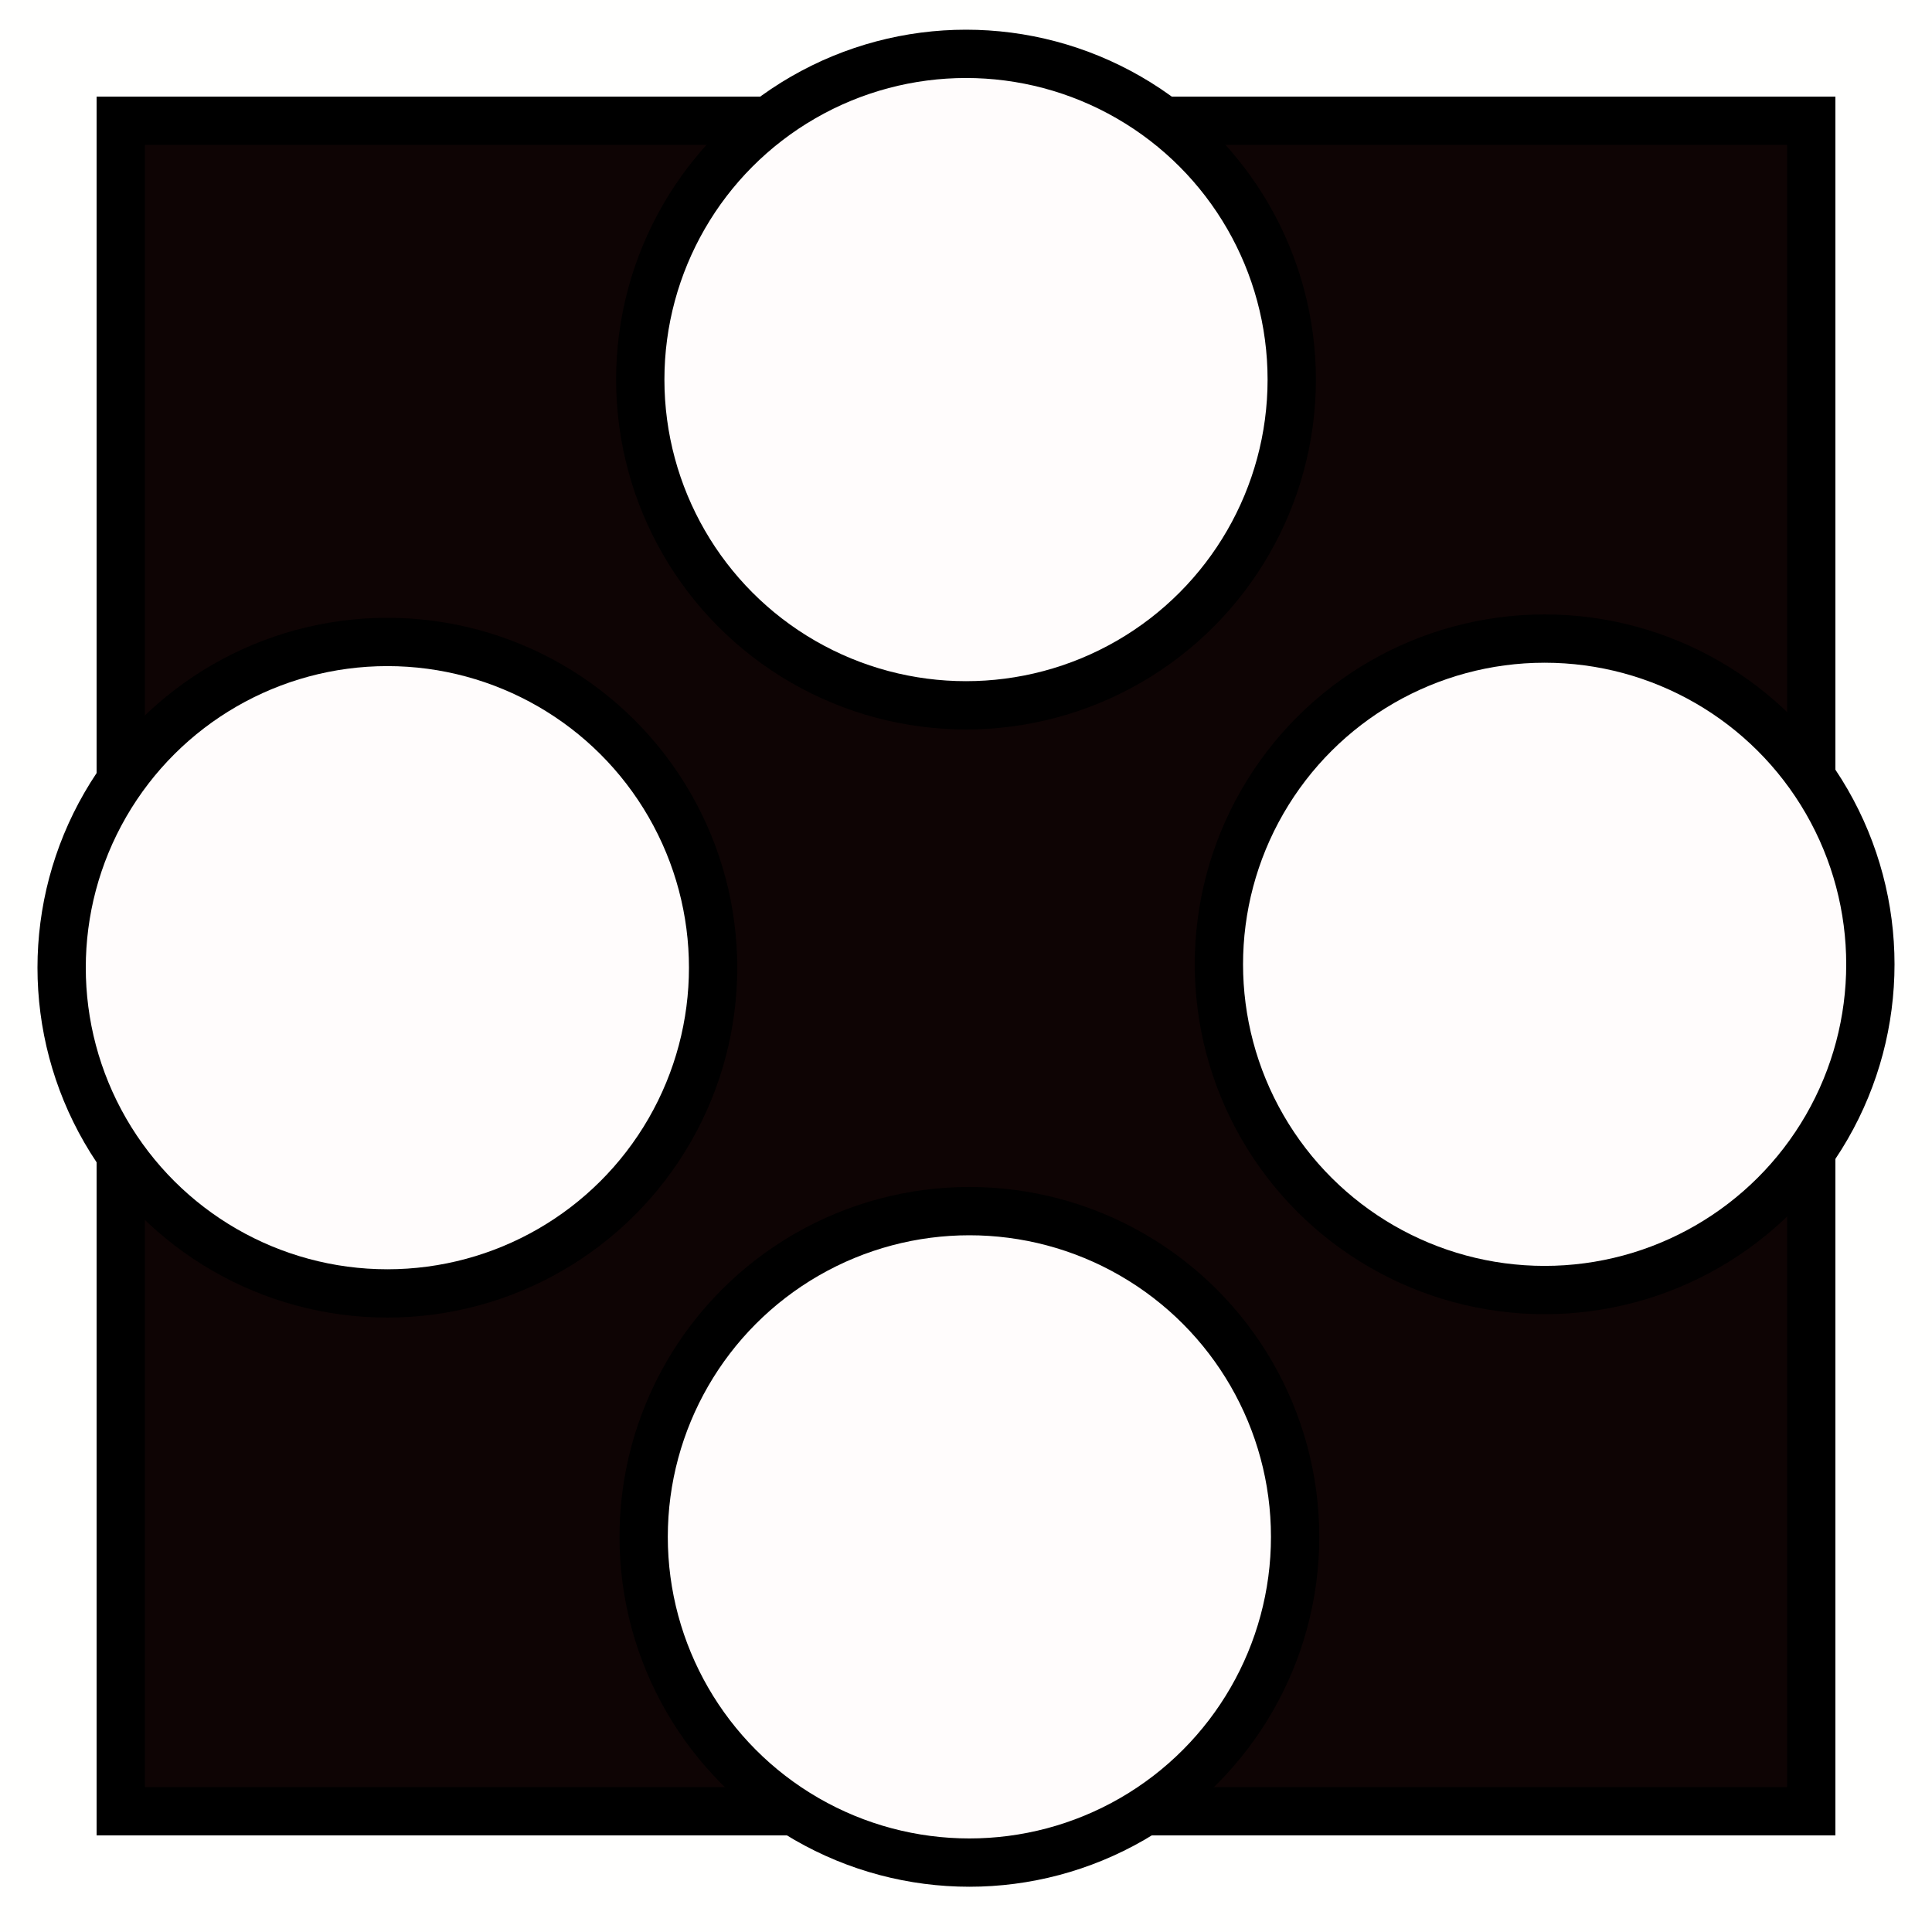 <?xml version="1.0" encoding="utf-8"?>
<svg viewBox="107.5 35.4 40 40" xmlns="http://www.w3.org/2000/svg">
    <rect x="107.5" y="35.4" width="40" height="40" style="fill: rgb(255, 255, 254); fill-rule: nonzero; paint-order: stroke;" transform="matrix(1, 0, 0, 1, 0, -3.552713678800501e-15)"/>
    <rect x="110" y="37.9" width="35" height="35" style="stroke: rgb(0, 0, 0); fill: rgb(14, 4, 4);" transform="matrix(1, 0, 0, 1, 0, -3.552713678800501e-15)"/>
    <ellipse style="stroke: rgb(0, 0, 0); fill: rgb(255, 252, 252);" cx="127.57" cy="67.219" rx="6.744" ry="6.744" transform="matrix(1, 0, 0, 1, 0, -3.552713678800501e-15)"/>
    <ellipse style="stroke: rgb(0, 0, 0); fill: rgb(255, 252, 252);" cx="127.5" cy="43.259" rx="6.744" ry="6.744" transform="matrix(1, 0, 0, 1, 0, -3.552713678800501e-15)"/>
    <ellipse style="stroke: rgb(0, 0, 0); fill: rgb(255, 252, 252); transform-origin: -132.358px -57.028px;" cx="-132.358" cy="-57.028" rx="6.744" ry="6.744" transform="matrix(0, -1, 1, 0, 271.838, 112.393)"/>
    <ellipse style="stroke: rgb(0, 0, 0); fill: rgb(255, 252, 252); transform-origin: -132.428px -80.988px;" cx="-132.428" cy="-80.988" rx="6.744" ry="6.744" transform="matrix(0, -1, 1, 0, 247.948, 136.423)"/>
</svg>